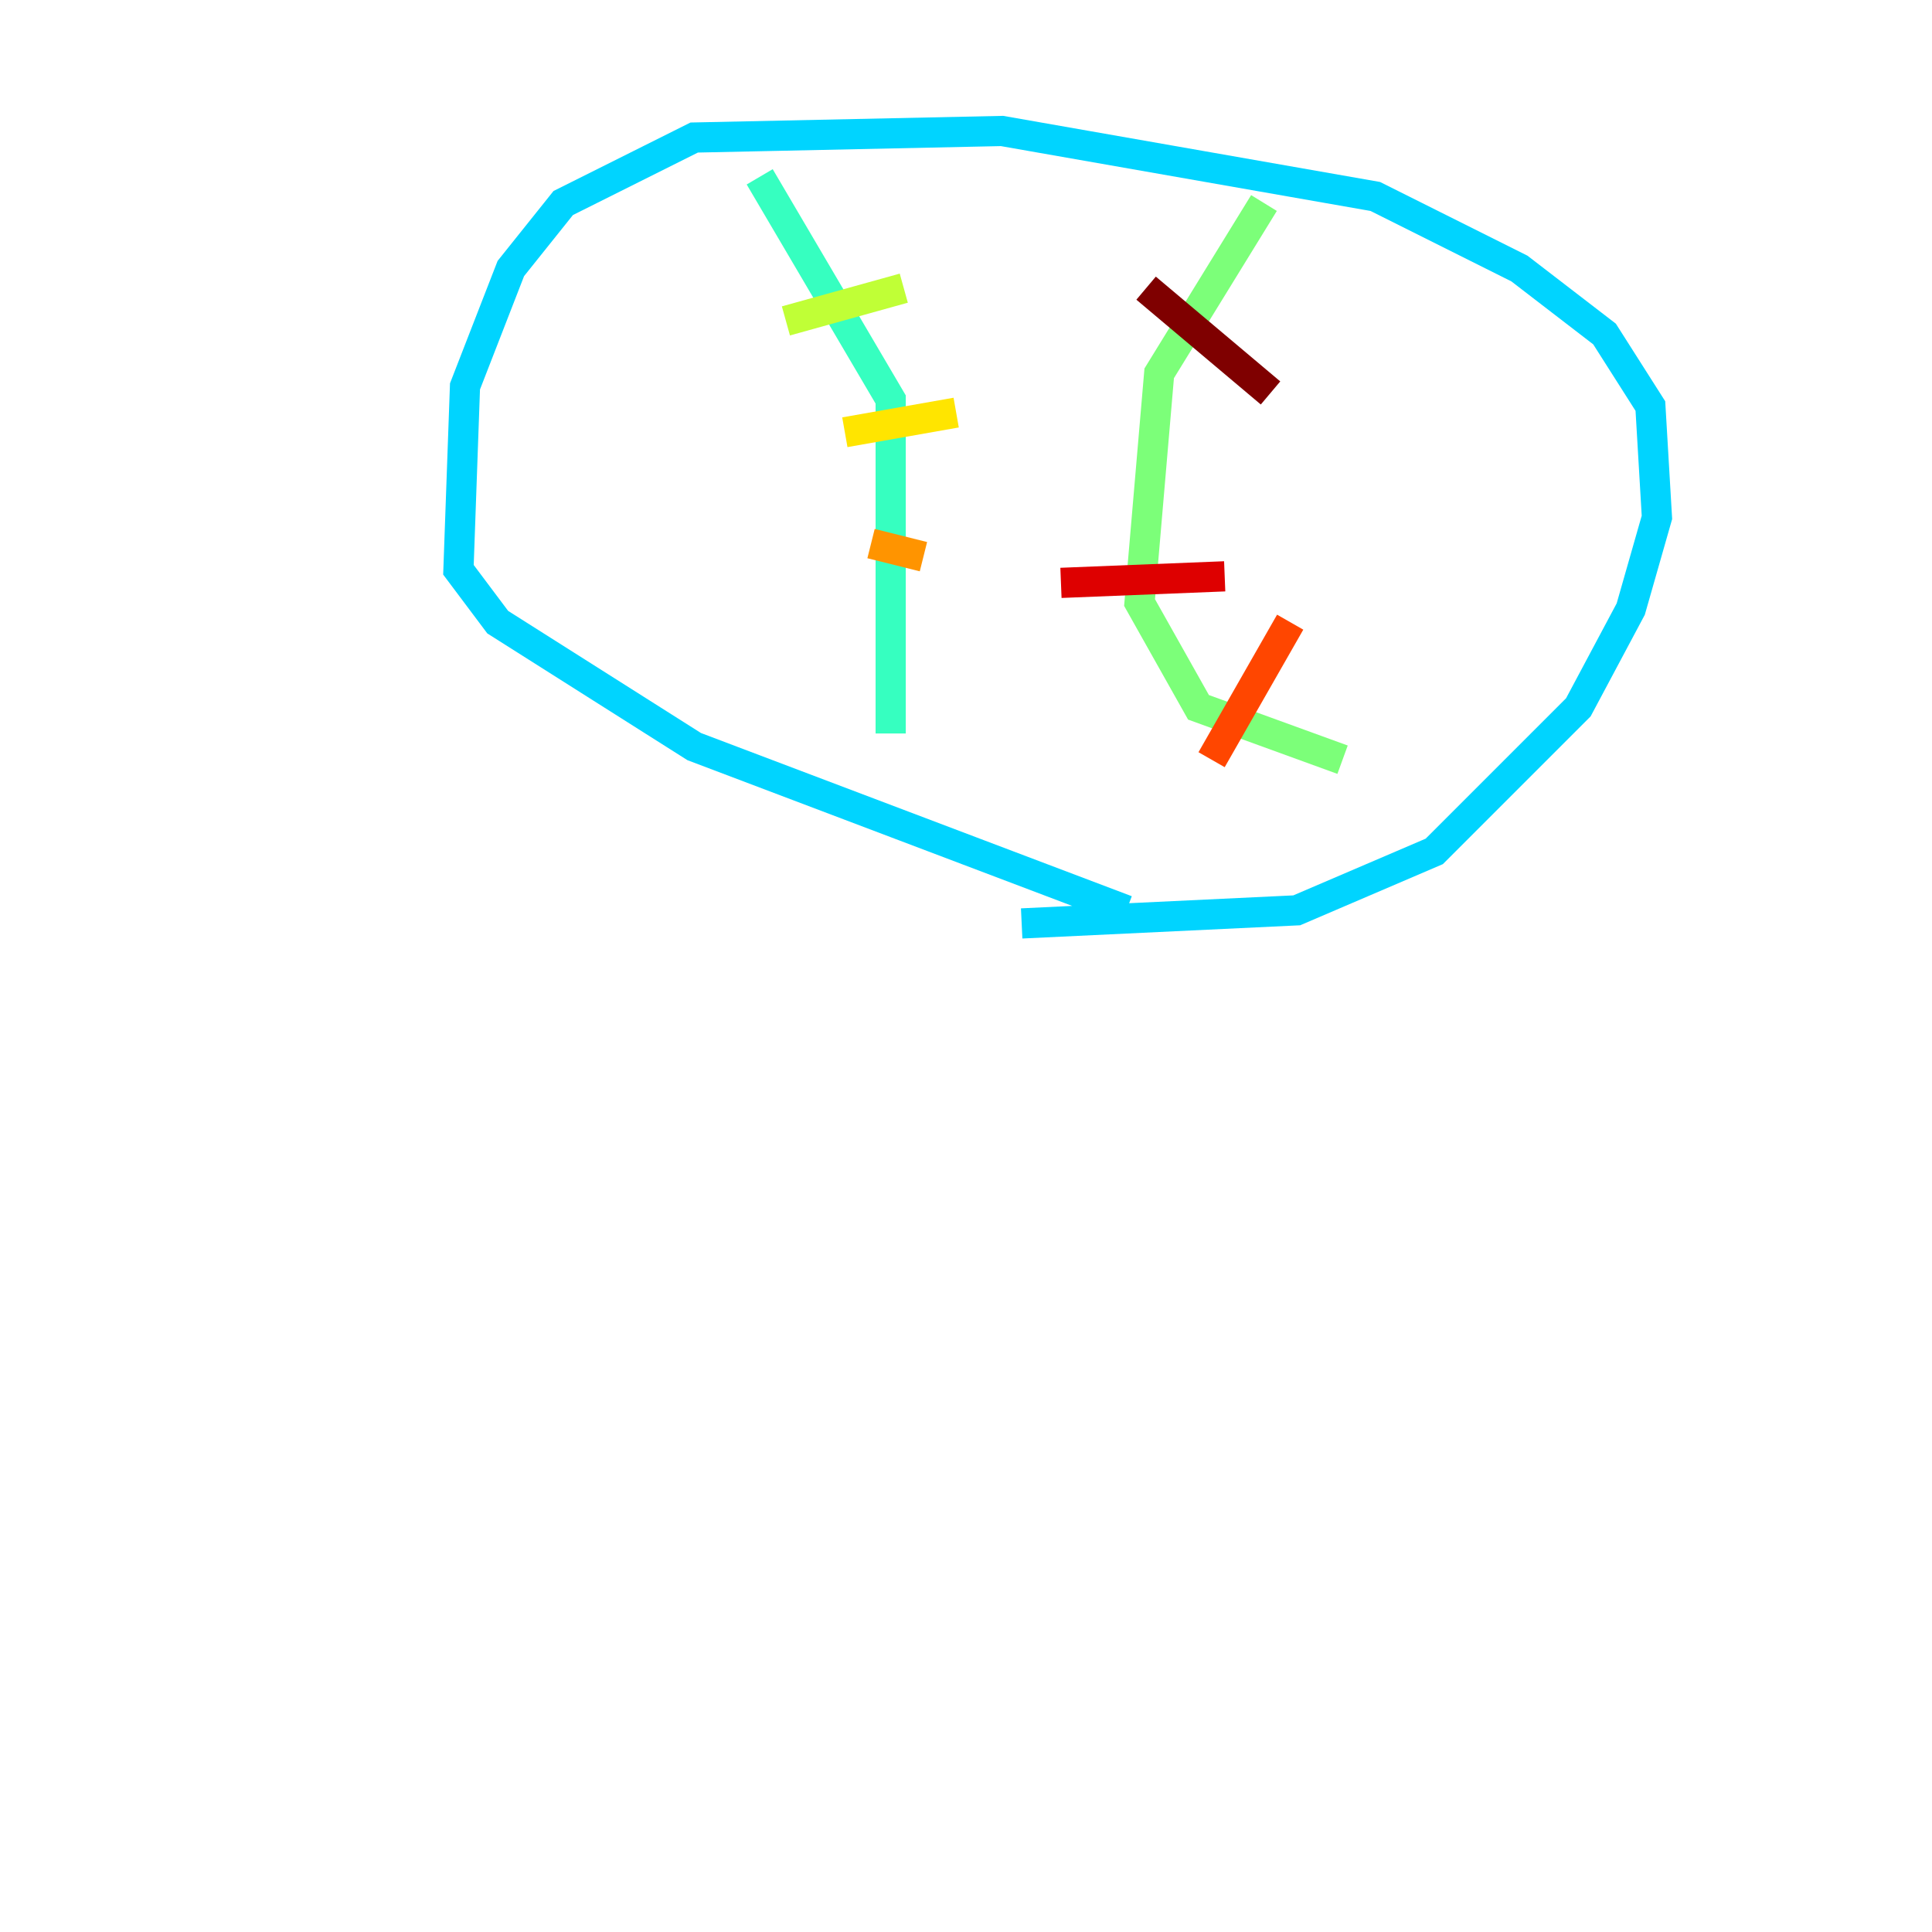 <?xml version="1.0" encoding="utf-8" ?>
<svg baseProfile="tiny" height="128" version="1.2" viewBox="0,0,128,128" width="128" xmlns="http://www.w3.org/2000/svg" xmlns:ev="http://www.w3.org/2001/xml-events" xmlns:xlink="http://www.w3.org/1999/xlink"><defs /><polyline fill="none" points="43.39,65.519 43.39,65.519" stroke="#00007f" stroke-width="2" /><polyline fill="none" points="8.678,42.956 8.678,42.956" stroke="#0000de" stroke-width="2" /><polyline fill="none" points="8.678,42.956 8.678,42.956" stroke="#0028ff" stroke-width="2" /><polyline fill="none" points="119.322,50.332 119.322,50.332" stroke="#0080ff" stroke-width="2" /><polyline fill="none" points="74.63,60.312 45.993,49.464 32.976,41.22 30.373,37.749 30.807,25.6 33.844,17.79 37.315,13.451 45.993,9.112 66.386,8.678 91.119,13.017 100.664,17.79 106.305,22.129 109.342,26.902 109.776,34.278 108.041,40.352 104.57,46.861 95.024,56.407 85.912,60.312 67.688,61.18" stroke="#00d4ff" stroke-width="2" /><polyline fill="none" points="50.332,11.715 59.01,26.468 59.01,48.597" stroke="#36ffc0" stroke-width="2" /><polyline fill="none" points="83.742,13.451 76.8,24.732 75.498,39.919 79.403,46.861 88.949,50.332" stroke="#7cff79" stroke-width="2" /><polyline fill="none" points="52.068,21.261 59.878,19.091" stroke="#c0ff36" stroke-width="2" /><polyline fill="none" points="55.973,28.637 63.349,27.336" stroke="#ffe500" stroke-width="2" /><polyline fill="none" points="57.709,36.014 61.18,36.881" stroke="#ff9400" stroke-width="2" /><polyline fill="none" points="80.271,50.332 85.478,41.22" stroke="#ff4600" stroke-width="2" /><polyline fill="none" points="70.291,38.617 81.139,38.183" stroke="#de0000" stroke-width="2" /><polyline fill="none" points="75.932,19.091 84.176,26.034" stroke="#7f0000" stroke-width="2" /></svg>